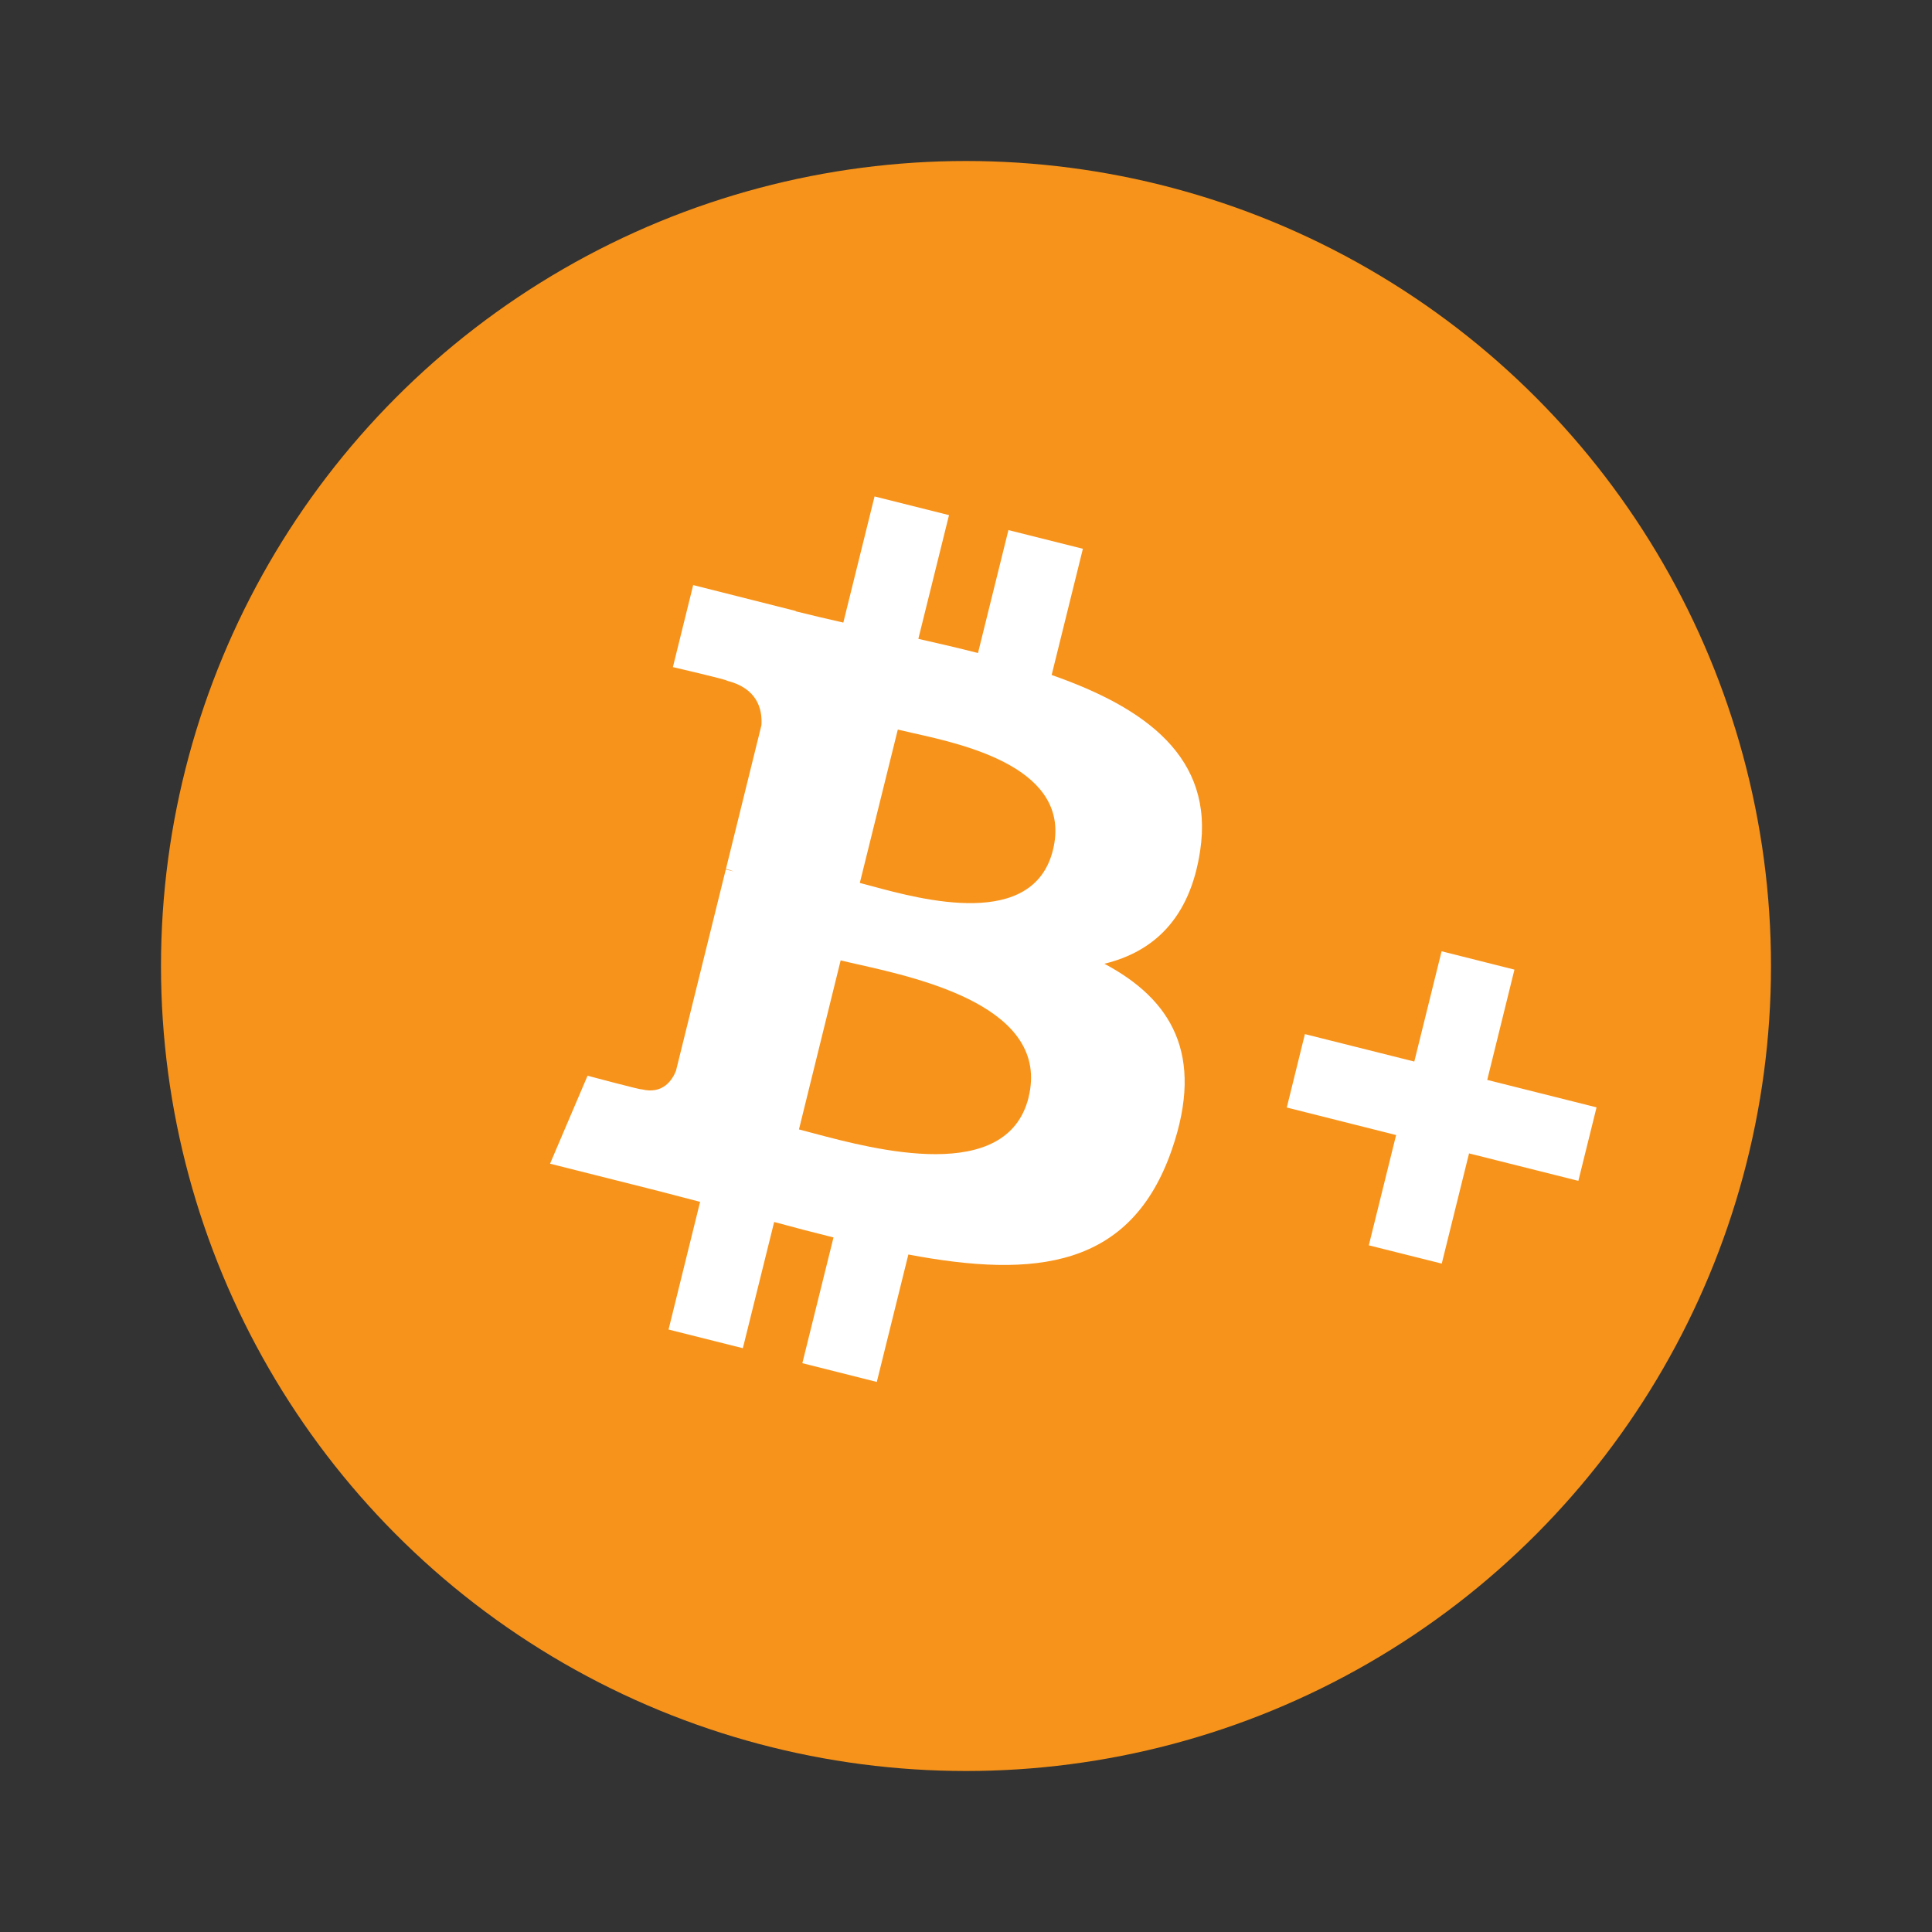 <svg viewBox="0 0 24 24" fill="none" xmlns="http://www.w3.org/2000/svg">
    <rect x="0" y="0" width="24" height="24" fill="#333333" stroke="none"/>
    <circle cx="12" cy="12" r="10" fill="#F7931A" />
    <path
        fill-rule="evenodd"
        clip-rule="evenodd"
        d="M13.719 11.972C14.325 11.825 14.783 11.414 14.909 10.567C15.084 9.41 14.232 8.793 13.064 8.385L13.452 6.817L12.527 6.585L12.149 8.112C11.906 8.05 11.657 7.992 11.408 7.936L11.789 6.399L10.864 6.167L10.476 7.734C10.274 7.688 10.077 7.642 9.885 7.594L9.886 7.59L8.611 7.268L8.359 8.287C8.359 8.287 9.045 8.446 9.03 8.456C9.405 8.55 9.472 8.805 9.459 9.008L9.018 10.794C9.05 10.802 9.083 10.813 9.114 10.825L9.016 10.801L8.397 13.303C8.35 13.42 8.233 13.597 7.971 13.532C7.98 13.545 7.299 13.363 7.299 13.363L6.833 14.456L8.037 14.759C8.173 14.793 8.307 14.828 8.44 14.863L8.44 14.863C8.526 14.886 8.612 14.908 8.697 14.93L8.305 16.516L9.228 16.748L9.617 15.18C9.862 15.247 10.107 15.311 10.354 15.372L9.967 16.934L10.892 17.167L11.284 15.584C12.862 15.882 14.05 15.752 14.558 14.279C14.967 13.094 14.548 12.413 13.719 11.972ZM17.91 15.697L18.249 14.328L19.607 14.669L19.833 13.756L18.475 13.415L18.813 12.045L17.908 11.817L17.569 13.187L16.21 12.846L15.985 13.758L17.343 14.1L17.004 15.47L17.91 15.697ZM12.777 13.632C13.051 12.521 11.454 12.16 10.672 11.983L10.672 11.983C10.584 11.964 10.507 11.946 10.443 11.93L9.925 14.03C9.977 14.043 10.038 14.059 10.106 14.078C10.861 14.279 12.51 14.718 12.778 13.631L12.777 13.632ZM11.343 9.107C11.995 9.252 13.329 9.549 13.08 10.56C12.835 11.549 11.459 11.178 10.831 11.008C10.775 10.993 10.724 10.979 10.681 10.968L11.153 9.063C11.205 9.076 11.27 9.091 11.343 9.107Z"
        fill="white"
    />
</svg>
